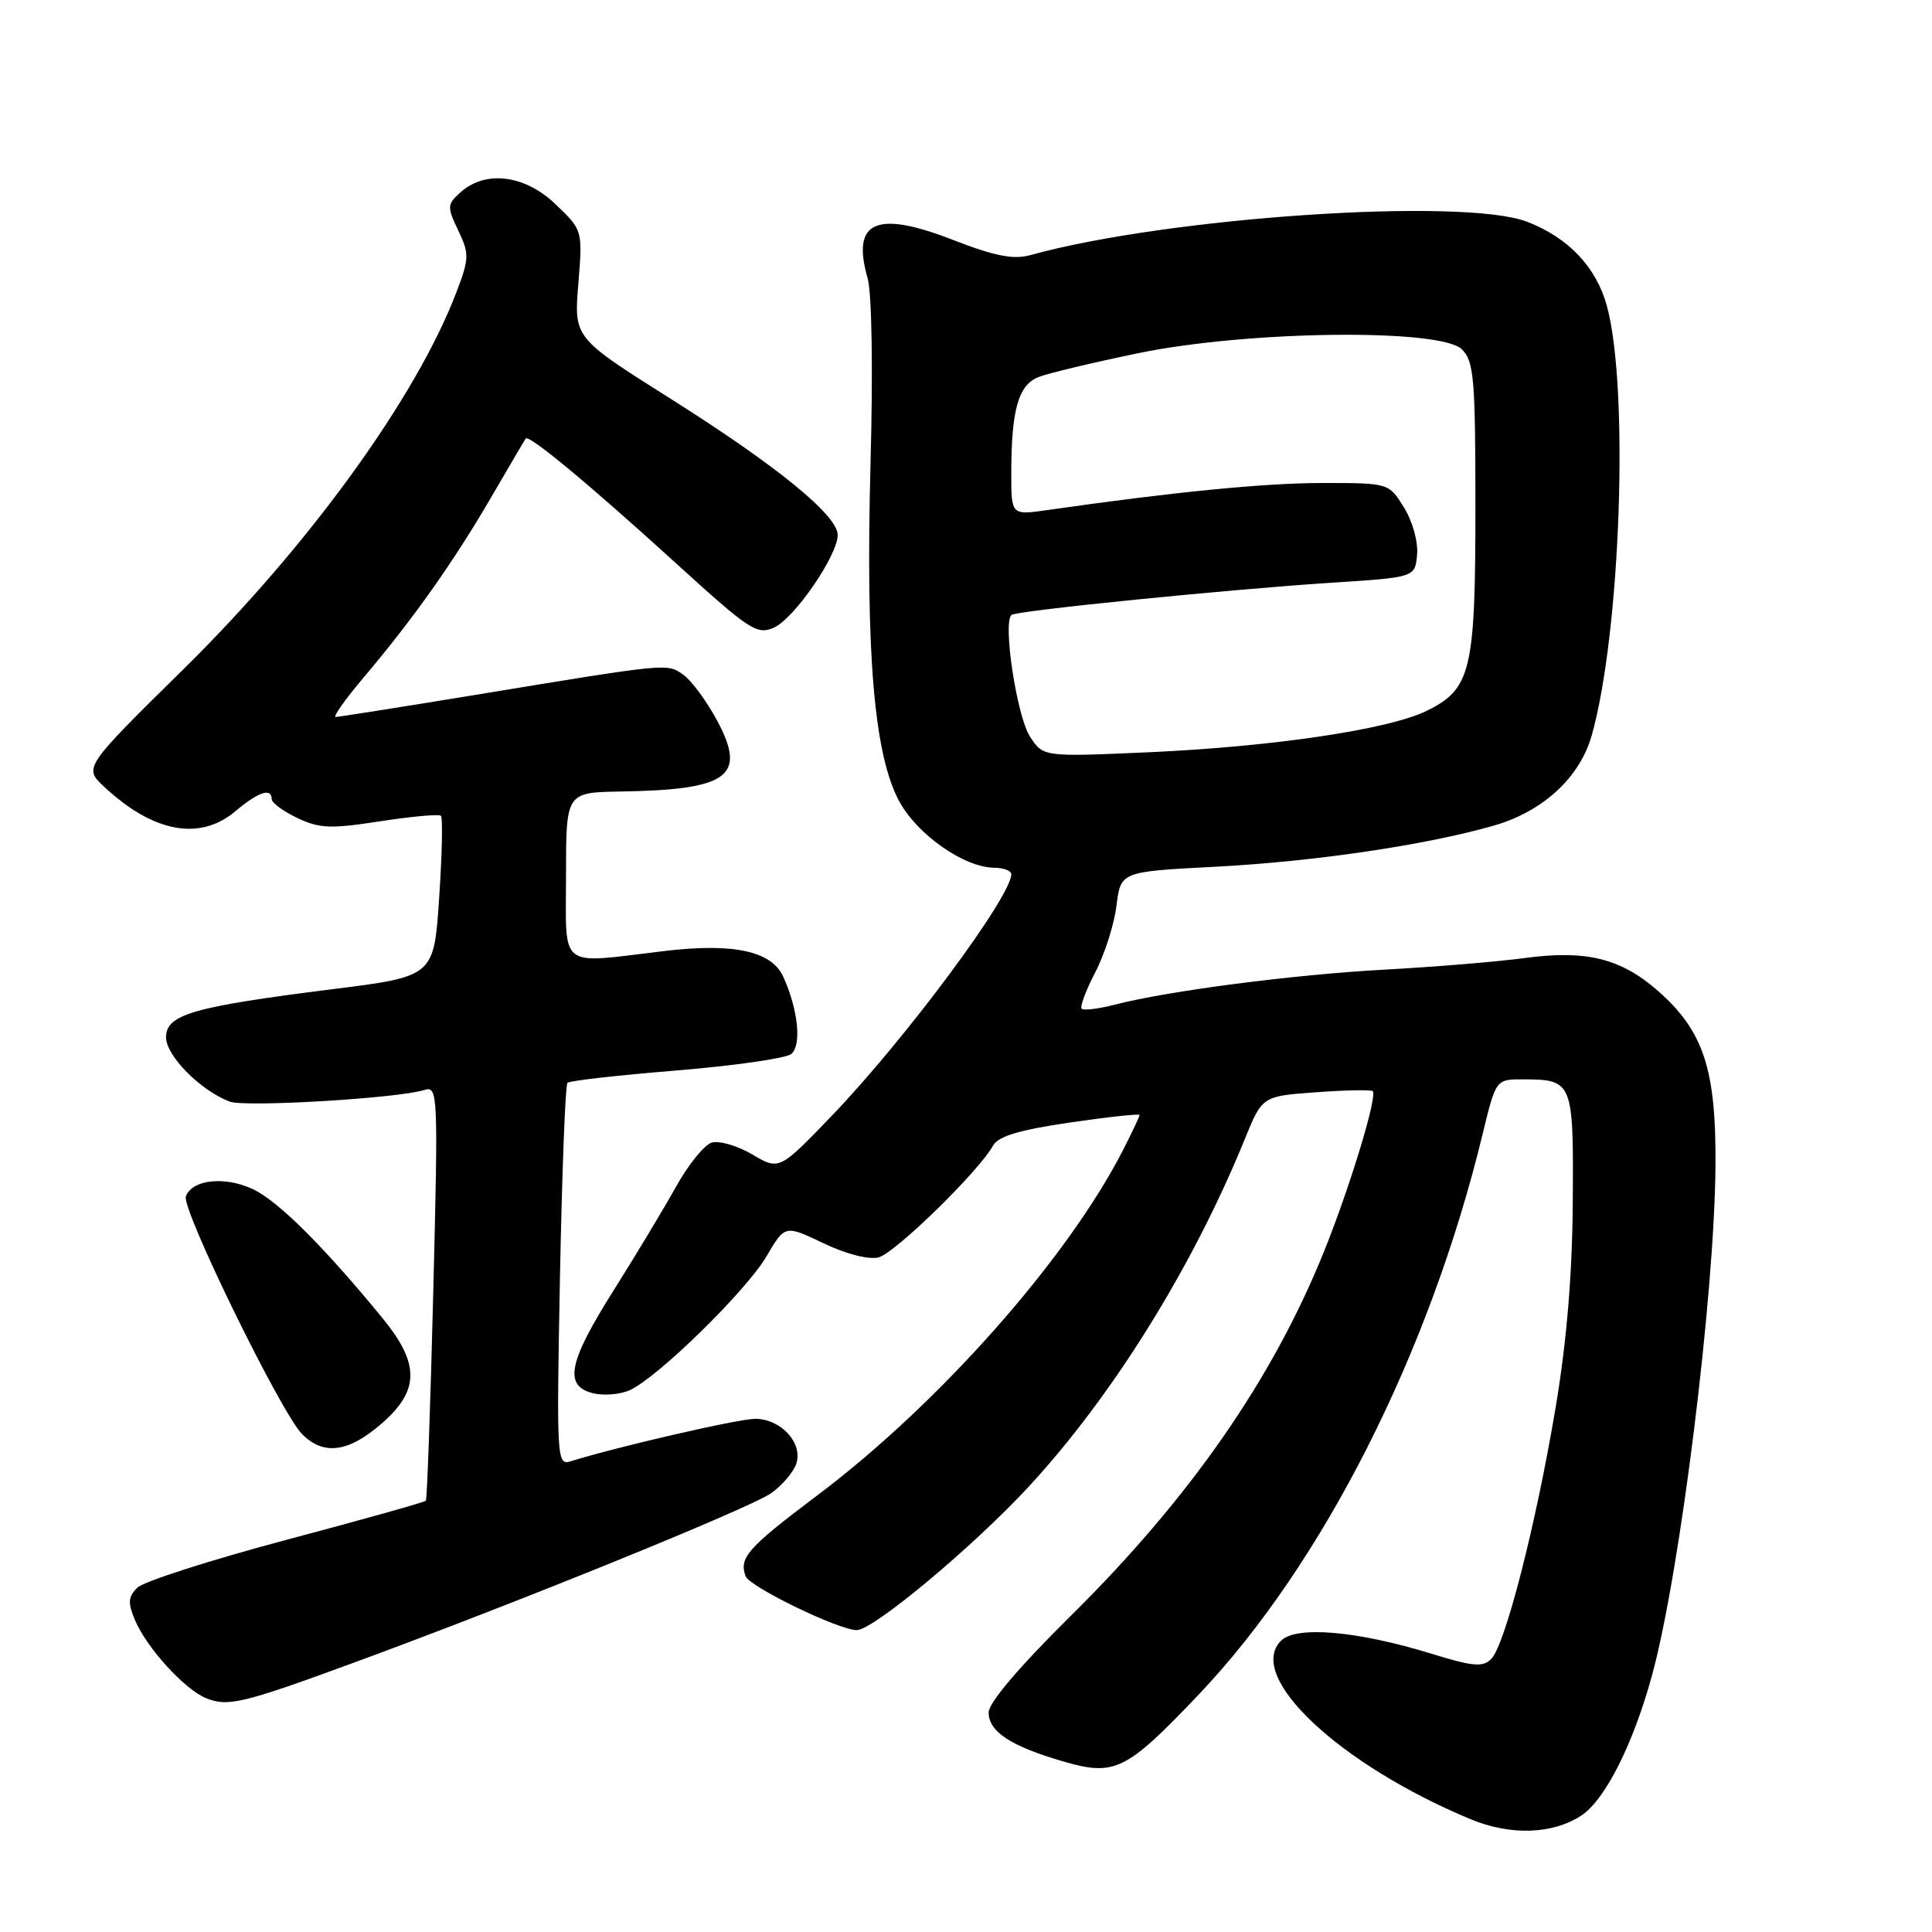<?xml version="1.0" encoding="UTF-8" standalone="no"?>
<!DOCTYPE svg PUBLIC "-//W3C//DTD SVG 1.1//EN" "http://www.w3.org/Graphics/SVG/1.1/DTD/svg11.dtd" >
<svg xmlns="http://www.w3.org/2000/svg" xmlns:xlink="http://www.w3.org/1999/xlink" version="1.1" viewBox="0 0 256 256">
 <g >
 <path fill="currentColor"
d=" M 209.53 240.57 C 212.70 238.49 216.46 231.01 218.95 221.81 C 222.64 208.17 227.18 171.67 227.31 154.50 C 227.41 141.71 225.74 136.61 219.69 131.30 C 214.78 126.99 210.17 125.85 202.07 126.94 C 198.45 127.43 190.10 128.12 183.50 128.48 C 171.38 129.14 154.74 131.30 147.65 133.14 C 145.53 133.68 143.59 133.92 143.33 133.66 C 143.07 133.40 143.88 131.24 145.12 128.85 C 146.37 126.46 147.64 122.47 147.94 120.00 C 148.50 115.50 148.50 115.50 161.00 114.85 C 174.20 114.16 188.89 111.99 197.93 109.40 C 204.45 107.53 209.33 103.03 210.91 97.45 C 214.74 83.91 215.89 51.33 212.91 40.50 C 211.50 35.37 207.79 31.47 202.34 29.38 C 193.84 26.14 154.78 28.76 136.54 33.80 C 134.28 34.43 131.85 33.95 126.22 31.77 C 116.06 27.82 112.79 29.31 114.97 36.88 C 115.52 38.83 115.69 49.02 115.35 61.36 C 114.68 86.63 115.83 100.15 119.19 106.24 C 121.63 110.67 127.79 114.95 131.75 114.98 C 132.99 114.99 134.00 115.38 134.00 115.84 C 134.00 118.80 119.91 137.76 110.25 147.81 C 103.26 155.08 103.26 155.08 99.66 152.96 C 97.69 151.80 95.27 151.10 94.28 151.41 C 93.30 151.73 91.19 154.35 89.58 157.24 C 87.97 160.13 84.26 166.30 81.33 170.95 C 75.30 180.50 74.67 183.63 78.57 184.61 C 79.99 184.96 82.19 184.78 83.46 184.20 C 87.17 182.51 98.89 171.04 101.56 166.48 C 104.01 162.30 104.01 162.30 109.10 164.73 C 112.11 166.17 115.10 166.94 116.41 166.61 C 118.58 166.07 129.71 155.20 131.59 151.79 C 132.27 150.56 135.07 149.72 141.77 148.74 C 146.84 148.00 151.00 147.55 151.00 147.74 C 151.00 147.93 150.04 149.97 148.86 152.29 C 141.51 166.71 124.49 185.96 108.33 198.12 C 99.05 205.10 97.89 206.41 98.80 208.86 C 99.31 210.26 111.15 216.00 113.53 216.00 C 115.71 216.00 128.96 204.94 136.31 196.99 C 147.43 184.96 158.05 167.88 164.97 150.87 C 167.26 145.25 167.26 145.25 174.38 144.73 C 178.30 144.44 181.68 144.38 181.89 144.58 C 182.55 145.20 178.95 157.07 175.49 165.70 C 168.66 182.70 157.72 198.46 141.81 214.18 C 135.07 220.84 131.00 225.63 131.00 226.91 C 131.00 229.45 133.92 231.37 140.85 233.39 C 147.72 235.40 149.22 234.66 158.86 224.51 C 175.28 207.22 189.44 179.26 196.46 150.25 C 198.22 143.00 198.22 143.00 201.86 143.02 C 208.40 143.04 208.51 143.32 208.40 159.21 C 208.34 168.85 207.60 177.73 206.13 186.50 C 203.53 202.00 199.44 217.98 197.59 219.83 C 196.49 220.94 195.17 220.82 189.72 219.14 C 179.87 216.10 171.75 215.39 169.74 217.41 C 165.03 222.11 177.40 233.77 194.80 241.03 C 200.10 243.25 205.72 243.07 209.53 240.57 Z  M 47.00 220.27 C 68.45 212.40 99.38 199.83 102.19 197.85 C 103.67 196.80 105.17 195.03 105.53 193.90 C 106.39 191.18 103.45 188.00 100.07 188.00 C 97.86 188.00 81.82 191.69 75.61 193.63 C 73.78 194.20 73.74 193.39 74.20 169.10 C 74.47 155.28 74.91 143.75 75.19 143.48 C 75.46 143.20 81.94 142.47 89.59 141.85 C 97.24 141.22 104.10 140.24 104.83 139.67 C 106.25 138.55 105.77 133.78 103.78 129.41 C 102.23 126.01 97.17 124.92 88.00 126.02 C 73.80 127.71 75.00 128.64 75.00 116.00 C 75.00 105.00 75.00 105.00 82.25 104.88 C 96.59 104.65 99.00 102.86 94.99 95.42 C 93.62 92.88 91.62 90.18 90.56 89.42 C 88.37 87.87 88.79 87.83 62.85 92.10 C 53.14 93.69 44.87 95.00 44.48 95.00 C 44.08 95.00 45.76 92.64 48.20 89.75 C 54.73 82.04 60.09 74.46 65.02 66.00 C 67.42 61.88 69.51 58.32 69.66 58.11 C 70.08 57.53 78.11 64.20 89.82 74.86 C 99.37 83.55 100.33 84.17 102.59 83.14 C 105.28 81.91 111.00 73.59 111.00 70.89 C 111.00 68.28 102.90 61.69 88.77 52.78 C 76.05 44.76 76.05 44.76 76.63 37.63 C 77.21 30.50 77.21 30.50 73.60 27.05 C 69.52 23.15 64.31 22.51 61.00 25.50 C 59.24 27.09 59.22 27.40 60.72 30.54 C 62.20 33.64 62.18 34.23 60.49 38.69 C 55.18 52.62 41.01 72.21 24.38 88.60 C 11.08 101.70 11.08 101.70 13.79 104.24 C 20.28 110.31 26.47 111.47 31.18 107.50 C 34.24 104.92 36.00 104.34 36.00 105.89 C 36.00 106.37 37.53 107.50 39.40 108.39 C 42.35 109.79 43.83 109.84 50.39 108.82 C 54.57 108.18 58.18 107.85 58.43 108.10 C 58.68 108.35 58.58 113.24 58.19 118.97 C 57.50 129.39 57.50 129.39 44.00 131.08 C 25.55 133.40 22.00 134.43 22.00 137.45 C 22.00 139.89 26.58 144.52 30.44 145.97 C 32.51 146.74 52.75 145.53 56.23 144.43 C 58.03 143.86 58.07 144.80 57.41 171.17 C 57.04 186.20 56.59 198.66 56.43 198.85 C 56.26 199.05 47.92 201.39 37.90 204.05 C 27.87 206.72 19.00 209.57 18.19 210.38 C 16.97 211.60 16.92 212.38 17.89 214.68 C 19.44 218.34 24.43 223.83 27.27 225.00 C 30.19 226.20 32.13 225.73 47.00 220.27 Z  M 50.50 188.69 C 55.62 184.26 55.66 180.73 50.66 174.63 C 42.91 165.18 36.88 159.17 33.55 157.59 C 29.82 155.82 25.49 156.27 24.63 158.52 C 24.00 160.15 37.25 187.25 40.03 190.03 C 42.88 192.88 46.13 192.46 50.50 188.69 Z  M 136.49 97.62 C 134.72 94.93 132.81 82.24 134.06 81.47 C 134.98 80.89 163.10 78.07 176.50 77.21 C 187.50 76.50 187.50 76.50 187.77 73.50 C 187.93 71.81 187.17 69.08 186.04 67.25 C 184.03 64.00 184.03 64.00 175.23 64.00 C 167.56 64.00 155.41 65.20 138.75 67.59 C 134.00 68.27 134.00 68.27 134.00 62.76 C 134.00 54.28 134.94 50.97 137.66 49.94 C 138.97 49.44 144.87 48.03 150.77 46.81 C 165.26 43.80 190.92 43.49 193.71 46.29 C 195.31 47.88 195.50 50.17 195.50 67.29 C 195.50 88.93 194.92 91.32 189.00 94.21 C 183.98 96.66 168.72 98.93 152.37 99.67 C 138.24 100.30 138.24 100.30 136.49 97.62 Z "/>
</g>
</svg>
